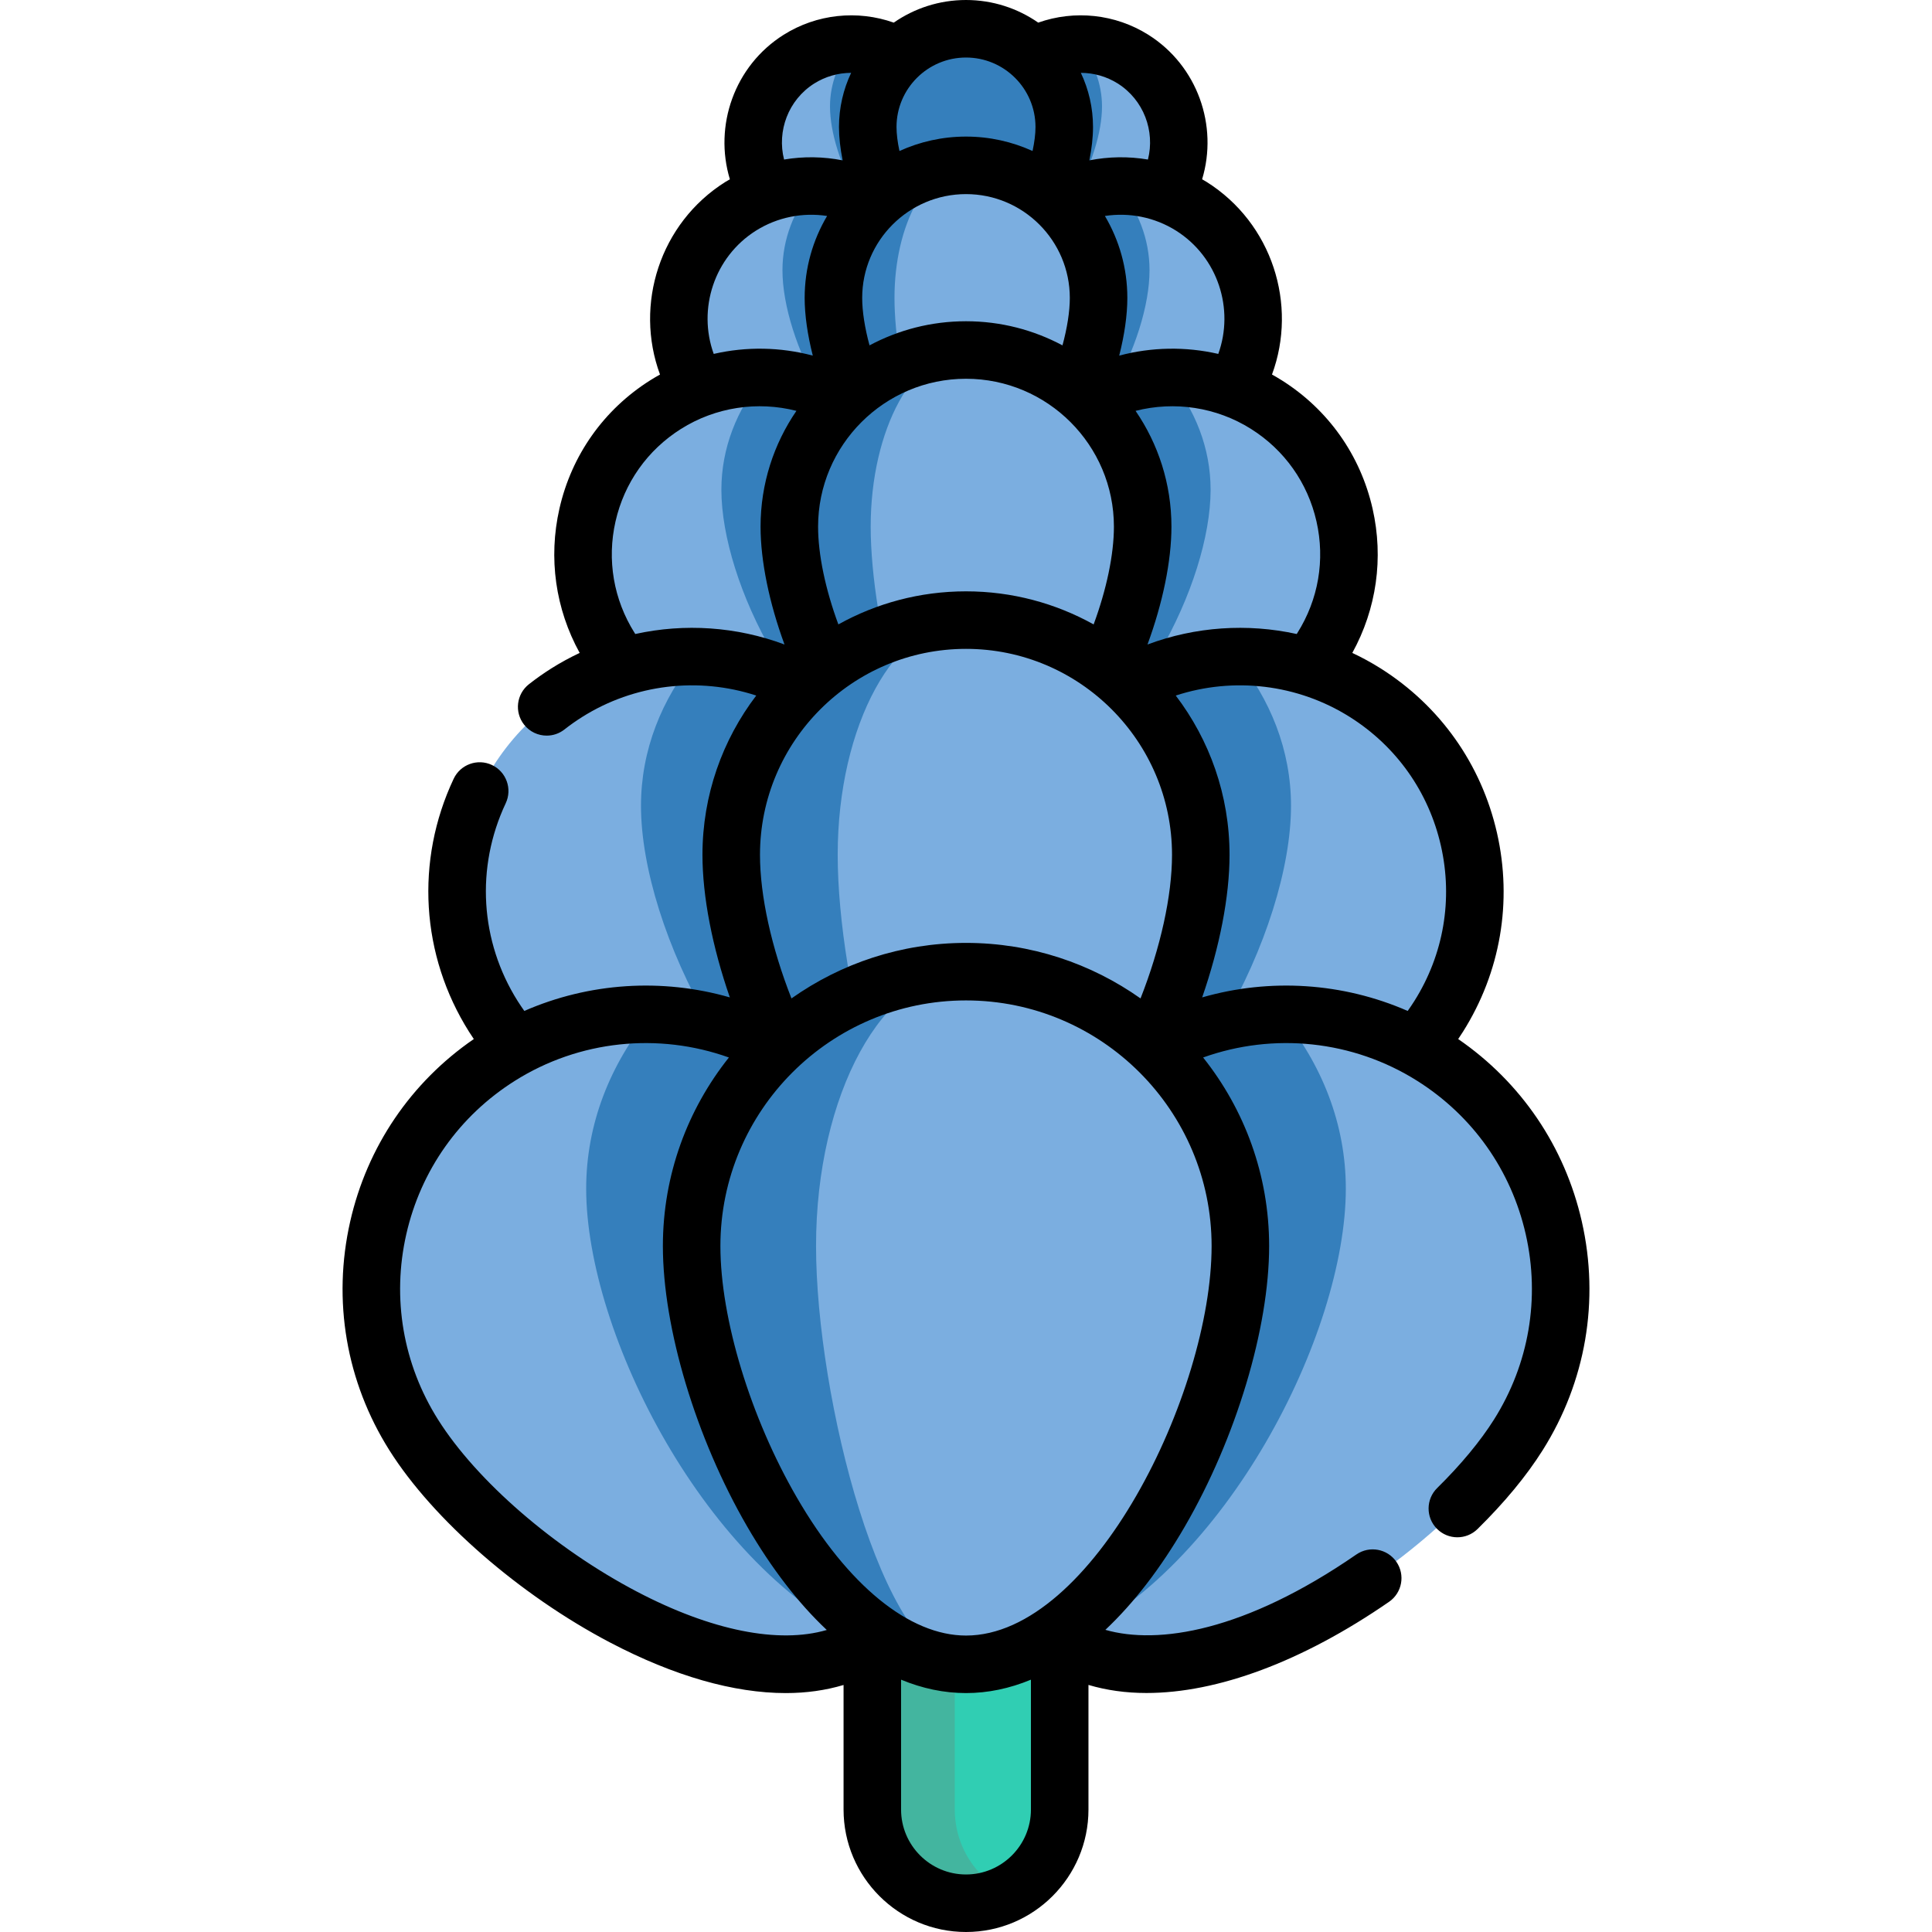 <?xml version="1.0" encoding="iso-8859-1"?>
<!-- Generator: Adobe Illustrator 19.0.0, SVG Export Plug-In . SVG Version: 6.00 Build 0)  -->
<svg xmlns="http://www.w3.org/2000/svg" xmlns:xlink="http://www.w3.org/1999/xlink" version="1.1" id="Layer_1" x="0px" y="0px" viewBox="0 0 503.778 503.778" style="enable-background:new 0 0 503.778 503.778;" xml:space="preserve" width="512" height="512">
<g>
	<g>
		<g>
			<path style="fill:#7BAEE0;" d="M303.461,50.755c-7.538,11.96-30.498,26.91-42.473,19.398c-0.007-0.007-0.014-0.011-0.021-0.014     c-0.333-0.211-0.655-0.437-0.967-0.68h-16.221c-0.312,0.244-0.634,0.469-0.967,0.68c-0.007,0.004-0.014,0.007-0.021,0.014     c-11.975,7.513-34.935-7.438-42.473-19.398c-7.545-11.971-3.953-27.791,8.014-35.333c4.397-2.772,9.317-4.039,14.152-3.943     c4.089,0.079,8.121,1.142,11.731,3.094h35.351c3.61-1.952,7.642-3.015,11.731-3.094c4.834-0.097,9.754,1.171,14.152,3.943     C307.414,22.964,311.006,38.784,303.461,50.755z"/>
			<path style="fill:#357FBC;" d="M287.354,27.766c0,13.507-11.187,35.63-26.366,42.387c-0.007-0.007-0.014-0.011-0.021-0.014     c-0.333-0.211-0.655-0.437-0.967-0.68h-16.221c-0.312,0.244-0.634,0.469-0.967,0.68c-0.007,0.004-0.014,0.007-0.021,0.014     c-15.179-6.757-26.366-28.88-26.366-42.387c0-6.034,2.234-11.638,6.059-16.286c4.089,0.079,8.121,1.142,11.731,3.094h35.351     c3.61-1.952,7.642-3.015,11.731-3.094C285.12,16.128,287.354,21.732,287.354,27.766z"/>
			<path style="fill:#357FBC;" d="M277.507,33.12c0-14.148-11.47-25.618-25.618-25.618s-25.618,11.47-25.618,25.618     s11.47,39.057,25.618,39.057S277.507,47.269,277.507,33.12z"/>
		</g>
		<path style="fill:#43B59F;" d="M276.319,425.158v46.69c0,9.63-5.58,17.96-13.68,21.94c-3.24,1.6-6.89,2.49-10.75,2.49    c-6.75,0-12.85-2.73-17.27-7.16c-4.42-4.42-7.16-10.53-7.16-17.27v-46.69H276.319z"/>
		<path style="fill:#30CEB3;" d="M276.319,425.158v46.69c0,9.63-5.58,17.96-13.68,21.94c-2.43-1.19-4.63-2.77-6.52-4.67    c-4.42-4.42-7.16-10.53-7.16-17.27v-46.69H276.319z"/>
		<g>
			<path style="fill:#7BAEE0;" d="M321.478,101.481c-10.171,16.139-41.154,36.312-57.312,26.175c-0.01-0.01-0.019-0.015-0.029-0.019     c-0.449-0.285-0.884-0.589-1.305-0.918h-21.889c-0.42,0.329-0.855,0.633-1.305,0.918c-0.01,0.005-0.019,0.01-0.029,0.019     c-16.158,10.137-47.14-10.036-57.312-26.175c-10.181-16.153-5.334-37.501,10.814-47.677c5.934-3.74,12.573-5.45,19.096-5.32     c5.518,0.106,10.959,1.541,15.829,4.175h47.701c4.871-2.633,10.311-4.069,15.829-4.175c6.523-0.13,13.162,1.58,19.096,5.32     C326.813,63.981,331.659,85.328,321.478,101.481z"/>
			<path style="fill:#357FBC;" d="M299.744,70.46c0,18.226-15.095,48.078-35.577,57.196c-0.01-0.01-0.019-0.015-0.029-0.019     c-0.449-0.285-0.884-0.589-1.305-0.918h-21.889c-0.42,0.329-0.855,0.633-1.305,0.918c-0.01,0.005-0.019,0.01-0.029,0.019     c-20.483-9.118-35.578-38.97-35.578-57.196c0-8.142,3.015-15.704,8.176-21.976c5.518,0.106,10.959,1.541,15.829,4.175h47.701     c4.871-2.633,10.311-4.069,15.829-4.175C296.729,54.756,299.744,62.318,299.744,70.46z"/>
			<path style="fill:#7BAEE0;" d="M286.457,77.685c0-19.091-15.477-34.568-34.568-34.568s-34.568,15.477-34.568,34.568     s15.477,52.702,34.568,52.702S286.457,96.777,286.457,77.685z"/>
			<path style="fill:#357FBC;" d="M251.889,130.388c-18.981-0.285-34.324-33.69-34.324-52.701c0-19.092,15.478-34.57,34.57-34.57     c-10.433,0-18.894,15.478-18.894,34.57C233.241,96.63,241.572,129.866,251.889,130.388z"/>
		</g>
		<g>
			<path style="fill:#7BAEE0;" d="M344.636,169.049c-13.556,21.509-54.848,48.396-76.383,34.885     c-0.013-0.013-0.026-0.019-0.039-0.026c-0.599-0.38-1.179-0.786-1.739-1.224h-29.173c-0.56,0.438-1.14,0.844-1.739,1.224     c-0.013,0.006-0.026,0.013-0.039,0.026c-21.535,13.511-62.827-13.376-76.383-34.885c-13.569-21.528-7.11-49.98,14.412-63.542     c7.908-4.984,16.756-7.264,25.45-7.09c7.354,0.142,14.606,2.054,21.097,5.564h63.574c6.491-3.51,13.743-5.422,21.097-5.564     c8.694-0.174,17.542,2.106,25.45,7.09C351.745,119.07,358.204,147.521,344.636,169.049z"/>
			<path style="fill:#357FBC;" d="M315.669,127.706c0,24.291-20.118,64.077-47.417,76.229c-0.013-0.013-0.026-0.019-0.039-0.026     c-0.599-0.38-1.179-0.786-1.739-1.224h-29.173c-0.56,0.438-1.14,0.844-1.739,1.224c-0.013,0.006-0.026,0.013-0.039,0.026     c-27.299-12.152-47.417-51.937-47.417-76.229c0-10.851,4.018-20.93,10.896-29.288c7.354,0.142,14.606,2.054,21.097,5.564h63.574     c6.491-3.51,13.743-5.422,21.097-5.564C311.651,106.776,315.669,116.855,315.669,127.706z"/>
			<path style="fill:#7BAEE0;" d="M297.96,137.335c0-25.445-20.627-46.071-46.071-46.071s-46.071,20.627-46.071,46.071     s20.627,70.24,46.071,70.24S297.96,162.78,297.96,137.335z"/>
			<path style="fill:#357FBC;" d="M251.889,207.575c-25.297-0.38-45.745-44.902-45.745-70.238c0-25.445,20.628-46.074,46.074-46.074     c-13.905,0-25.182,20.628-25.182,46.074C227.036,162.583,238.139,206.88,251.889,207.575z"/>
		</g>
		<g>
			<path style="fill:#7BAEE0;" d="M375.126,265.048c-18.012,28.58-72.879,64.306-101.494,46.353     c-0.017-0.017-0.034-0.026-0.051-0.034c-0.796-0.505-1.566-1.044-2.31-1.626h-38.763c-0.744,0.582-1.515,1.121-2.31,1.626     c-0.017,0.009-0.034,0.017-0.051,0.034c-28.614,17.952-83.482-17.773-101.494-46.353c-18.029-28.606-9.447-66.41,19.15-84.431     c10.508-6.623,22.265-9.652,33.817-9.421c9.772,0.188,19.407,2.73,28.033,7.393h84.474c8.625-4.663,18.26-7.205,28.033-7.393     c11.552-0.231,23.309,2.798,33.817,9.421C384.573,198.638,393.156,236.443,375.126,265.048z"/>
			<path style="fill:#357FBC;" d="M336.637,210.113c0,32.277-26.732,85.142-63.005,101.289c-0.017-0.017-0.034-0.026-0.051-0.034     c-0.796-0.505-1.566-1.044-2.31-1.626h-38.763c-0.744,0.582-1.515,1.121-2.31,1.626c-0.017,0.009-0.034,0.017-0.051,0.034     c-36.273-16.147-63.005-69.012-63.005-101.289c0-14.418,5.34-27.81,14.478-38.917c9.772,0.188,19.407,2.73,28.033,7.393h84.474     c8.625-4.663,18.26-7.205,28.033-7.393C331.297,182.303,336.637,195.694,336.637,210.113z"/>
			<path style="fill:#7BAEE0;" d="M313.106,222.908c0-33.809-27.408-61.217-61.217-61.217s-61.217,27.408-61.217,61.217     s27.408,93.331,61.217,93.331S313.106,256.717,313.106,222.908z"/>
			<path style="fill:#357FBC;" d="M251.456,316.239c-33.614-0.505-60.784-59.663-60.784-93.328c0-33.811,27.41-61.22,61.221-61.22     c-18.476,0-33.46,27.41-33.46,61.22C218.432,256.457,233.185,315.315,251.456,316.239z"/>
		</g>
		<g>
			<path style="fill:#7BAEE0;" d="M395.909,374.154c-21.05,33.4-85.17,75.15-118.61,54.17c-0.02-0.02-0.04-0.03-0.06-0.04     c-0.93-0.59-1.83-1.22-2.7-1.9h-45.3c-0.87,0.68-1.77,1.31-2.7,1.9c-0.02,0.01-0.04,0.02-0.06,0.04     c-33.44,20.98-97.56-20.77-118.61-54.17c-21.07-33.43-11.04-77.61,22.38-98.67c12.28-7.74,26.02-11.28,39.52-11.01     c11.42,0.22,22.68,3.19,32.76,8.64h98.72c10.08-5.45,21.34-8.42,32.76-8.64c13.5-0.27,27.24,3.27,39.52,11.01     C406.949,296.544,416.979,340.724,395.909,374.154z"/>
			<path style="fill:#357FBC;" d="M350.929,309.954c0,37.72-31.24,99.5-73.63,118.37c-0.02-0.02-0.04-0.03-0.06-0.04     c-0.93-0.59-1.83-1.22-2.7-1.9h-45.3c-0.87,0.68-1.77,1.31-2.7,1.9c-0.02,0.01-0.04,0.02-0.06,0.04     c-42.39-18.87-73.63-80.65-73.63-118.37c0-16.85,6.24-32.5,16.92-45.48c11.42,0.22,22.68,3.19,32.76,8.64h98.72     c10.08-5.45,21.34-8.42,32.76-8.64C344.689,277.454,350.929,293.104,350.929,309.954z"/>
			<path style="fill:#7BAEE0;" d="M323.43,324.907c0-39.511-32.03-71.541-71.541-71.541s-71.541,32.03-71.541,71.541     s32.03,109.071,71.541,109.071S323.43,364.418,323.43,324.907z"/>
			<path style="fill:#357FBC;" d="M251.378,433.967c-39.28-0.59-71.03-69.72-71.03-109.06c0-39.51,32.03-71.54,71.54-71.54     c-21.59,0-39.1,32.03-39.1,71.54C212.788,364.107,230.028,432.887,251.378,433.967z"/>
		</g>
	</g>
	<path d="M412.467,318.521c-4.432-19.531-15.834-36.305-32.236-47.585c0.426-0.631,0.844-1.263,1.242-1.893   c9.788-15.525,12.94-33.937,8.877-51.841c-4.063-17.901-14.849-33.148-30.374-42.934c-2.383-1.501-4.841-2.835-7.354-4.017   c6.323-11.489,8.21-24.721,5.283-37.617c-3.167-13.955-11.58-25.844-23.686-33.474c-0.835-0.527-1.684-1.021-2.541-1.498   c6.739-18.244,0.038-39.45-17.014-50.206c-0.396-0.25-0.805-0.47-1.208-0.705c4.221-13.922-1.157-29.57-14.011-37.678   c-8.641-5.439-19.252-6.521-28.722-3.176C265.372,2.185,258.882,0,251.889,0c-6.993,0-13.483,2.185-18.835,5.899   c-9.47-3.346-20.082-2.263-28.728,3.179c-12.848,8.104-18.226,23.752-14.005,37.674c-0.404,0.236-0.815,0.458-1.213,0.708   c-17.047,10.753-23.748,31.958-17.008,50.202c-0.856,0.476-1.705,0.971-2.539,1.497c-12.108,7.631-20.521,19.52-23.688,33.475   c-2.928,12.901-1.039,26.139,5.281,37.618c-2.512,1.182-4.97,2.516-7.353,4.017c-2.028,1.278-4.008,2.674-5.886,4.15   c-3.256,2.56-3.821,7.275-1.261,10.531c1.479,1.882,3.679,2.865,5.901,2.865c1.622,0,3.256-0.524,4.63-1.604   c1.47-1.156,3.022-2.25,4.611-3.252c13.653-8.6,30.342-10.511,45.398-5.592c-8.792,11.545-14.025,25.938-14.025,41.536   c0,10.88,2.586,24.052,7.138,37.172c-17.674-5.079-36.669-3.864-53.591,3.531c-0.604-0.858-1.186-1.715-1.722-2.562   c-9.83-15.592-11-34.876-3.129-51.586c1.765-3.747,0.158-8.216-3.589-9.981c-3.746-1.764-8.215-0.158-9.981,3.589   c-10.063,21.366-8.564,46.03,4.015,65.984c0.396,0.627,0.814,1.256,1.238,1.885c-16.403,11.28-27.804,28.054-32.236,47.585   c-4.672,20.592-1.045,41.77,10.213,59.632c11.408,18.103,34.002,37.785,57.562,50.142c16.705,8.761,32.284,13.184,45.823,13.184   c5.36,0,10.387-0.72,15.05-2.112v32.481c0,17.606,14.324,31.93,31.93,31.93c17.606,0,31.93-14.324,31.93-31.93v-32.495   c4.687,1.391,9.742,2.105,15.121,2.105c18.469,0,40.57-8.119,63.258-23.775c3.409-2.353,4.266-7.023,1.913-10.433   c-2.353-3.409-7.023-4.267-10.433-1.913c-29.132,20.104-51.714,23.579-65.451,19.654c7.38-6.945,14.369-15.985,20.737-26.97   c13.344-23.014,21.966-51.713,21.966-73.114c0-18.571-6.454-35.654-17.216-49.16c18.388-6.585,39.032-4.498,55.816,6.082   c14.47,9.118,24.523,23.327,28.308,40.01c3.786,16.685,0.847,33.843-8.275,48.316c-3.563,5.654-8.686,11.828-14.813,17.854   c-2.954,2.904-2.994,7.653-0.089,10.606c1.468,1.493,3.407,2.242,5.348,2.242c1.898,0,3.798-0.716,5.258-2.152   c7.041-6.923,12.756-13.838,16.986-20.552C413.512,360.291,417.139,339.113,412.467,318.521z M343.277,135.954   c2.281,10.049,0.511,20.384-4.995,29.119c-0.05,0.081-0.108,0.165-0.159,0.246c-12.866-2.827-26.399-1.936-38.909,2.738   c3.966-10.77,6.245-21.771,6.245-30.722c0-11.196-3.458-21.596-9.354-30.201c10.139-2.583,21.058-0.994,30.115,4.716   C334.939,117.345,340.997,125.905,343.277,135.954z M297.4,260.344c-12.879-9.105-28.575-14.478-45.512-14.478   c-16.937,0-32.633,5.372-45.511,14.478c-5.204-13.232-8.208-26.736-8.208-37.439c0-29.616,24.099-53.71,53.72-53.71   c29.622,0,53.72,24.094,53.72,53.71C305.609,233.608,302.605,247.112,297.4,260.344z M213.319,137.334   c0-21.268,17.302-38.57,38.57-38.57s38.57,17.302,38.57,38.57c0,7.272-1.928,16.392-5.288,25.484   c-9.868-5.486-21.213-8.623-33.282-8.623c-12.069,0-23.414,3.137-33.282,8.623C215.247,153.726,213.319,144.606,213.319,137.334z    M224.819,77.684c0-14.926,12.144-27.07,27.07-27.07c14.927,0,27.07,12.144,27.07,27.07c0,3.535-0.687,7.855-1.913,12.373   c-7.506-4.01-16.069-6.292-25.157-6.292c-9.088,0-17.651,2.282-25.157,6.292C225.506,85.539,224.819,81.219,224.819,77.684z    M317.672,92.284c-8.488-1.948-17.367-1.809-25.833,0.444c1.363-5.364,2.12-10.545,2.12-15.044c0-7.797-2.14-15.101-5.852-21.369   c6.358-0.975,12.968,0.311,18.561,3.833C317.585,67.034,321.906,80.582,317.672,92.284z M291.449,21.765   c6.792,4.285,9.769,12.422,7.88,19.838c-5.05-0.86-10.227-0.782-15.272,0.213c0.614-3.061,0.952-6.004,0.952-8.697   c0-5.05-1.141-9.837-3.171-14.124C285.187,19.004,288.526,19.926,291.449,21.765z M251.889,15c9.991,0,18.12,8.128,18.12,18.119   c0,1.828-0.277,3.974-0.767,6.256c-5.295-2.408-11.167-3.761-17.353-3.761c-6.185,0-12.057,1.353-17.352,3.761   c-0.49-2.281-0.767-4.428-0.767-6.256C233.77,23.128,241.898,15,251.889,15z M212.323,21.769c2.926-1.842,6.266-2.764,9.617-2.774   c-2.03,4.287-3.17,9.074-3.17,14.124c0,2.693,0.338,5.636,0.952,8.697c-5.045-0.995-10.222-1.073-15.272-0.213   C202.56,34.187,205.535,26.051,212.323,21.769z M197.104,60.151c5.597-3.524,12.208-4.811,18.567-3.836   c-3.712,6.268-5.852,13.572-5.852,21.369c0,4.499,0.757,9.68,2.12,15.044c-8.467-2.254-17.346-2.393-25.833-0.445   C181.872,80.582,186.192,67.034,197.104,60.151z M165.654,165.318c-0.056-0.087-0.116-0.176-0.171-0.263   c-5.494-8.717-7.264-19.052-4.983-29.101c2.281-10.049,8.338-18.609,17.059-24.105c9.055-5.711,19.974-7.299,30.113-4.716   c-5.896,8.605-9.354,19.005-9.354,30.201c0,8.952,2.279,19.953,6.245,30.722C192.053,163.382,178.52,162.491,165.654,165.318z    M166.053,415.011c-21.389-11.219-41.737-28.826-51.839-44.856c-9.121-14.472-12.06-31.631-8.274-48.315   c3.785-16.683,13.838-30.892,28.309-40.011c16.783-10.579,37.427-12.668,55.815-6.082c-10.762,13.506-17.216,30.589-17.216,49.16   c0,21.401,8.622,50.1,21.966,73.114c6.379,11.001,13.379,20.053,20.771,27.001C203.053,428.684,185.531,425.227,166.053,415.011z    M251.889,488.778c-9.335,0-16.93-7.595-16.93-16.93v-33.864c5.569,2.306,11.238,3.494,16.93,3.494   c5.692,0,11.362-1.188,16.93-3.494v33.864C268.819,481.183,261.224,488.778,251.889,488.778z M251.889,426.478   c-14.768,0-30.841-13.114-44.099-35.981c-12.115-20.894-19.942-46.64-19.942-65.59c0-35.313,28.729-64.041,64.041-64.041   s64.042,28.729,64.042,64.041C315.93,363.114,284.912,426.478,251.889,426.478z M313.471,260.076   c4.551-13.119,7.138-26.292,7.138-37.171c0-15.597-5.234-29.99-14.025-41.536c15.055-4.919,31.745-3.008,45.396,5.59   c12.135,7.648,20.566,19.568,23.742,33.563c3.176,13.997,0.712,28.388-6.933,40.515c-0.538,0.851-1.122,1.71-1.727,2.57   C350.139,256.211,331.144,254.997,313.471,260.076z"/>
</g>















</svg>
